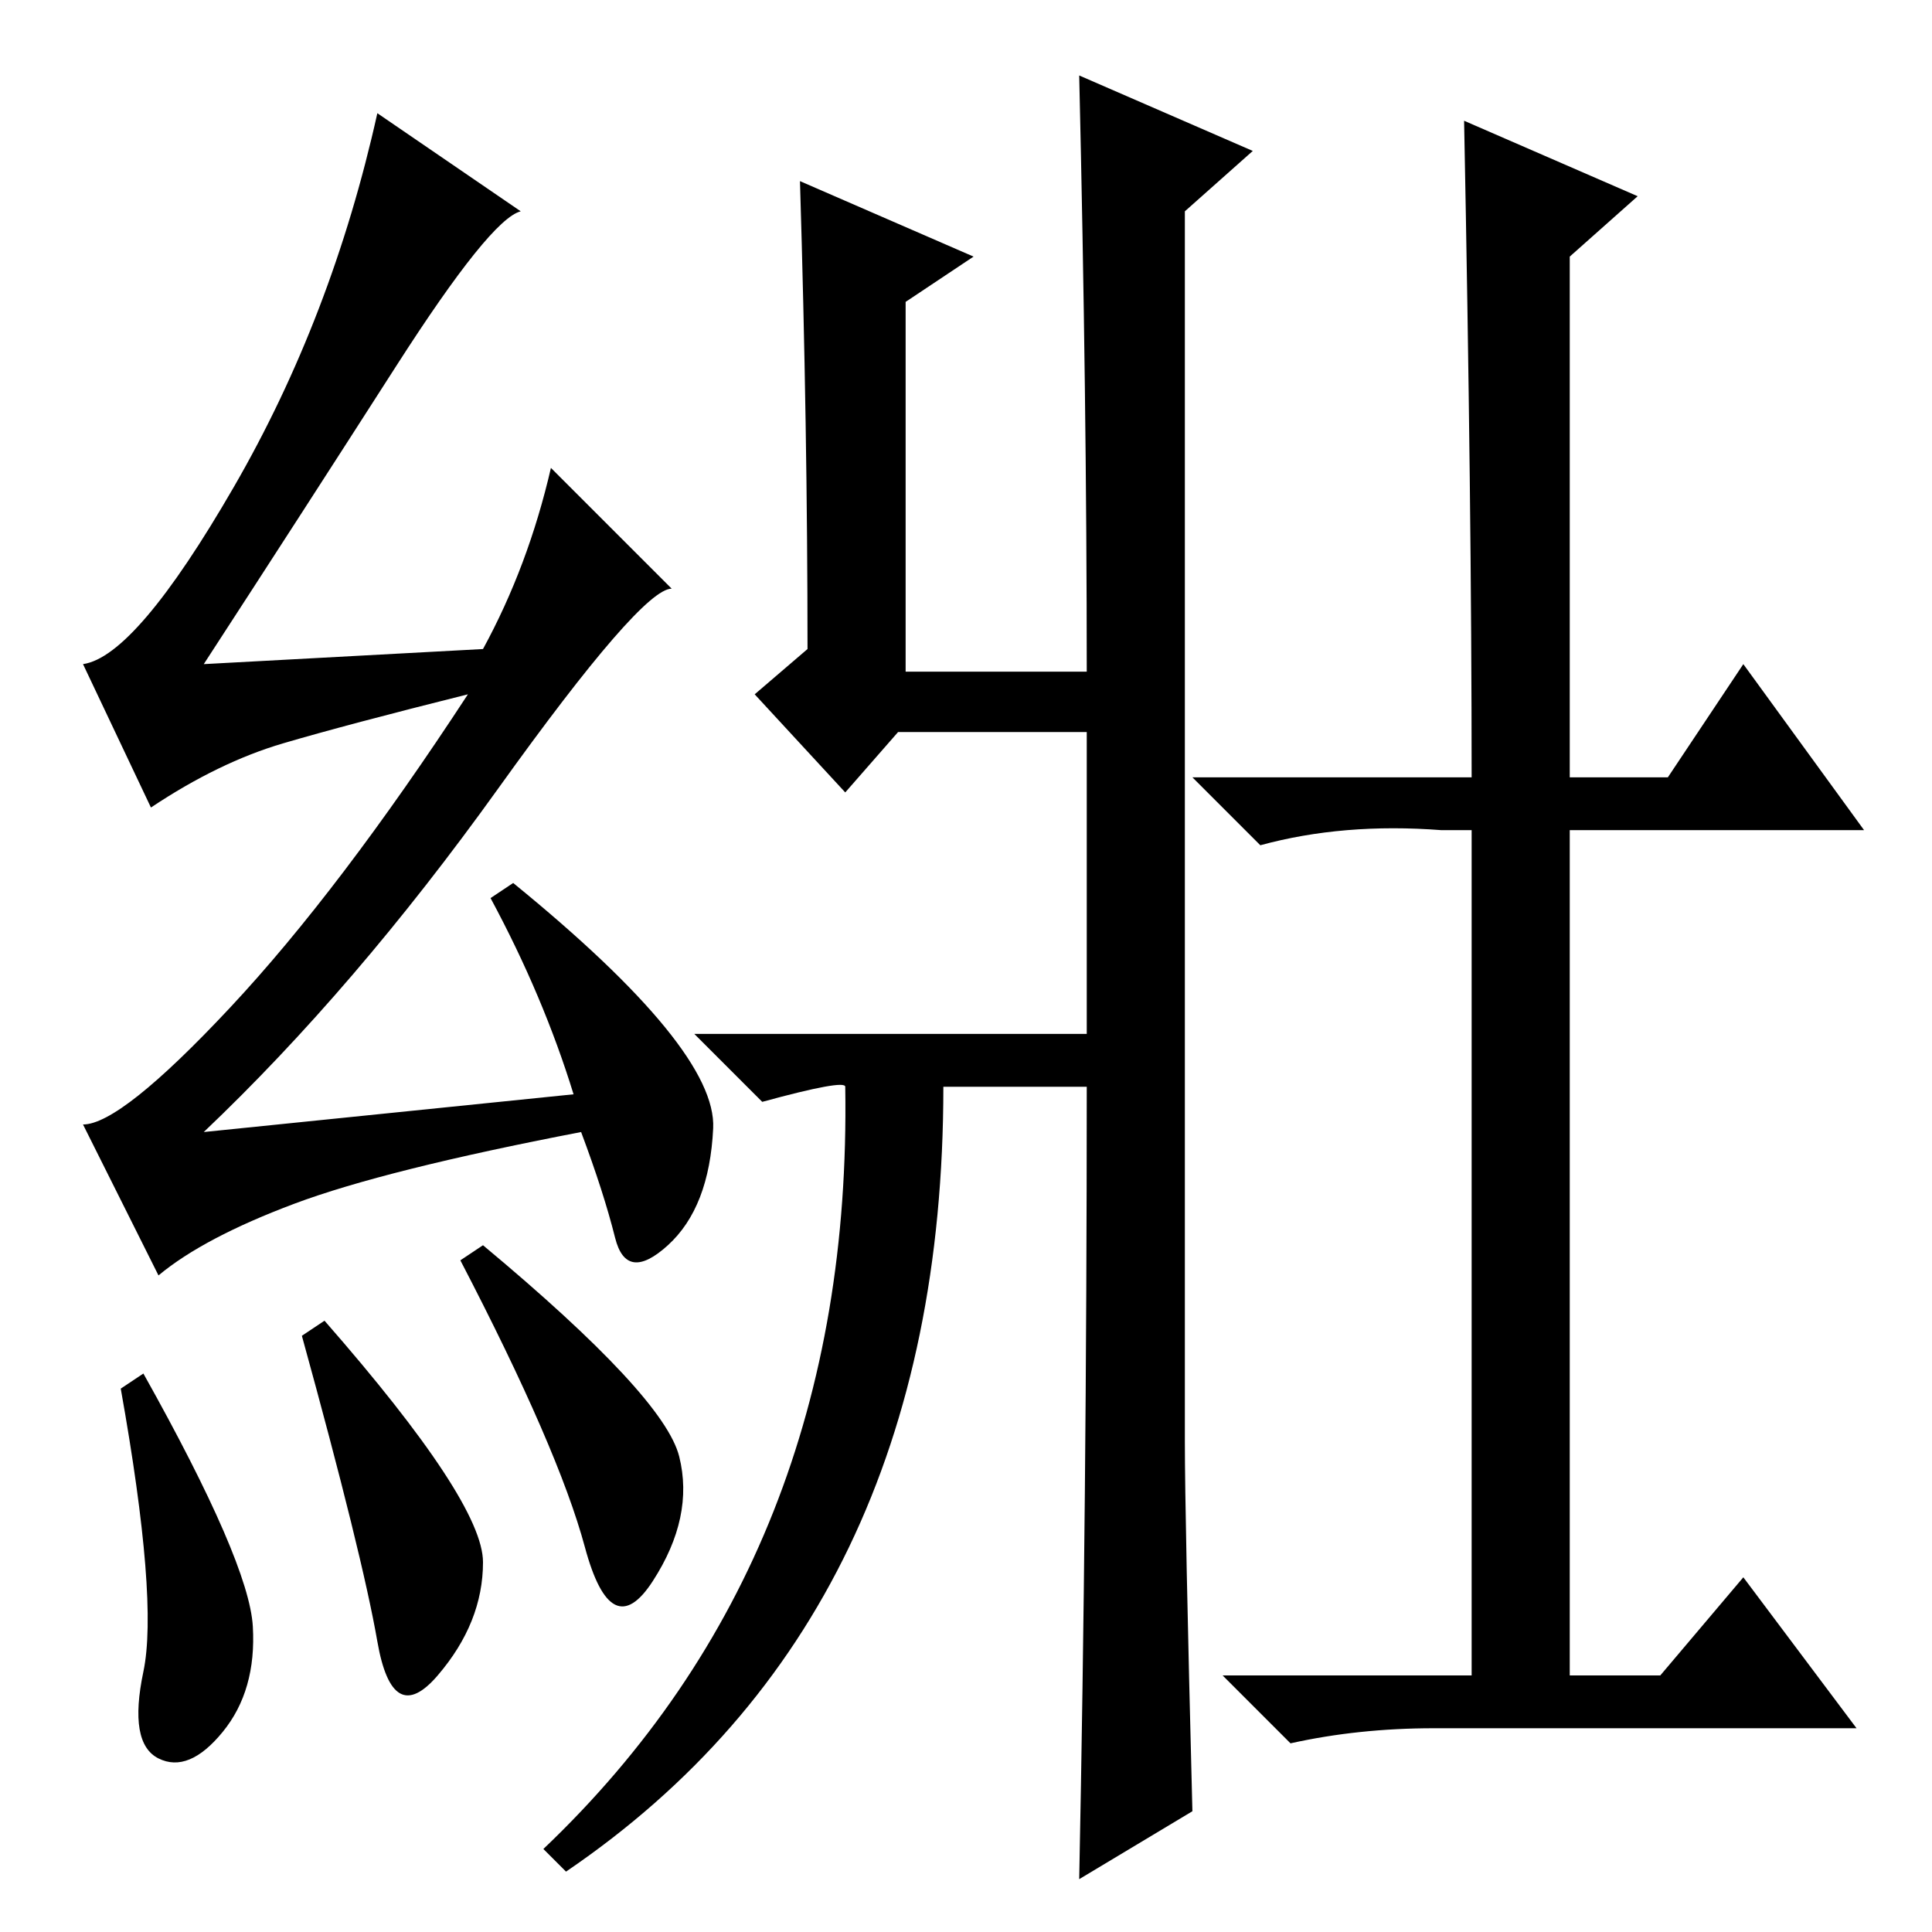 <?xml version="1.0" standalone="no"?>
<!DOCTYPE svg PUBLIC "-//W3C//DTD SVG 1.1//EN" "http://www.w3.org/Graphics/SVG/1.1/DTD/svg11.dtd" >
<svg xmlns="http://www.w3.org/2000/svg" xmlns:xlink="http://www.w3.org/1999/xlink" version="1.1" viewBox="0 -36 256 256">
  <g transform="matrix(1 0 0 -1 0 220)">
   <path fill="currentColor"
d="M19 74q14 -25 14.5 -33.5t-4 -14t-8.5 -3.5t-2 11.5t-3 37.5zM43 81q21 -24 21 -32t-6 -15t-8 4.5t-10 40.5zM64 91q24 -20 26 -28t-3.5 -16.5t-9 4.5t-16.5 38zM52.5 207.5q-12.5 -19.5 -25.5 -39.5l37 2q6 11 9 24l16 -16q-4 0 -23 -26.5t-39 -45.5l49 5q-4 13 -11 26
l3 2q27 -22 26.5 -32.5t-6 -15.5t-7 1t-4.5 14q-26 -5 -38 -9.5t-18 -9.5l-10 20q5 0 19.5 15.5t31.5 41.5q-16 -4 -24.5 -6.5t-17.5 -8.5l-9 19q7 1 20 23.5t19 49.5l19 -13q-4 -1 -16.5 -20.5zM144 159h-25l-7 -8l-12 13l7 6q0 29 -1 62l23 -10l-9 -6v-49h24q0 36 -1 79
l23 -10l-9 -8v-163q0 -10 1 -49l-15 -9q1 50 1 105h-19q0 -70 -50 -104l-3 3q41 39 40 101q0 1 -11 -2l-9 9h52v40zM194 240l23 -10l-9 -8v-69h13l10 15l16 -22h-39v-112h12l11 13l15 -20h-56q-10 0 -19 -2l-9 9h33v112h-4q-13 1 -24 -2l-9 9h37q0 36 -1 87z" />
  </g>

</svg>
